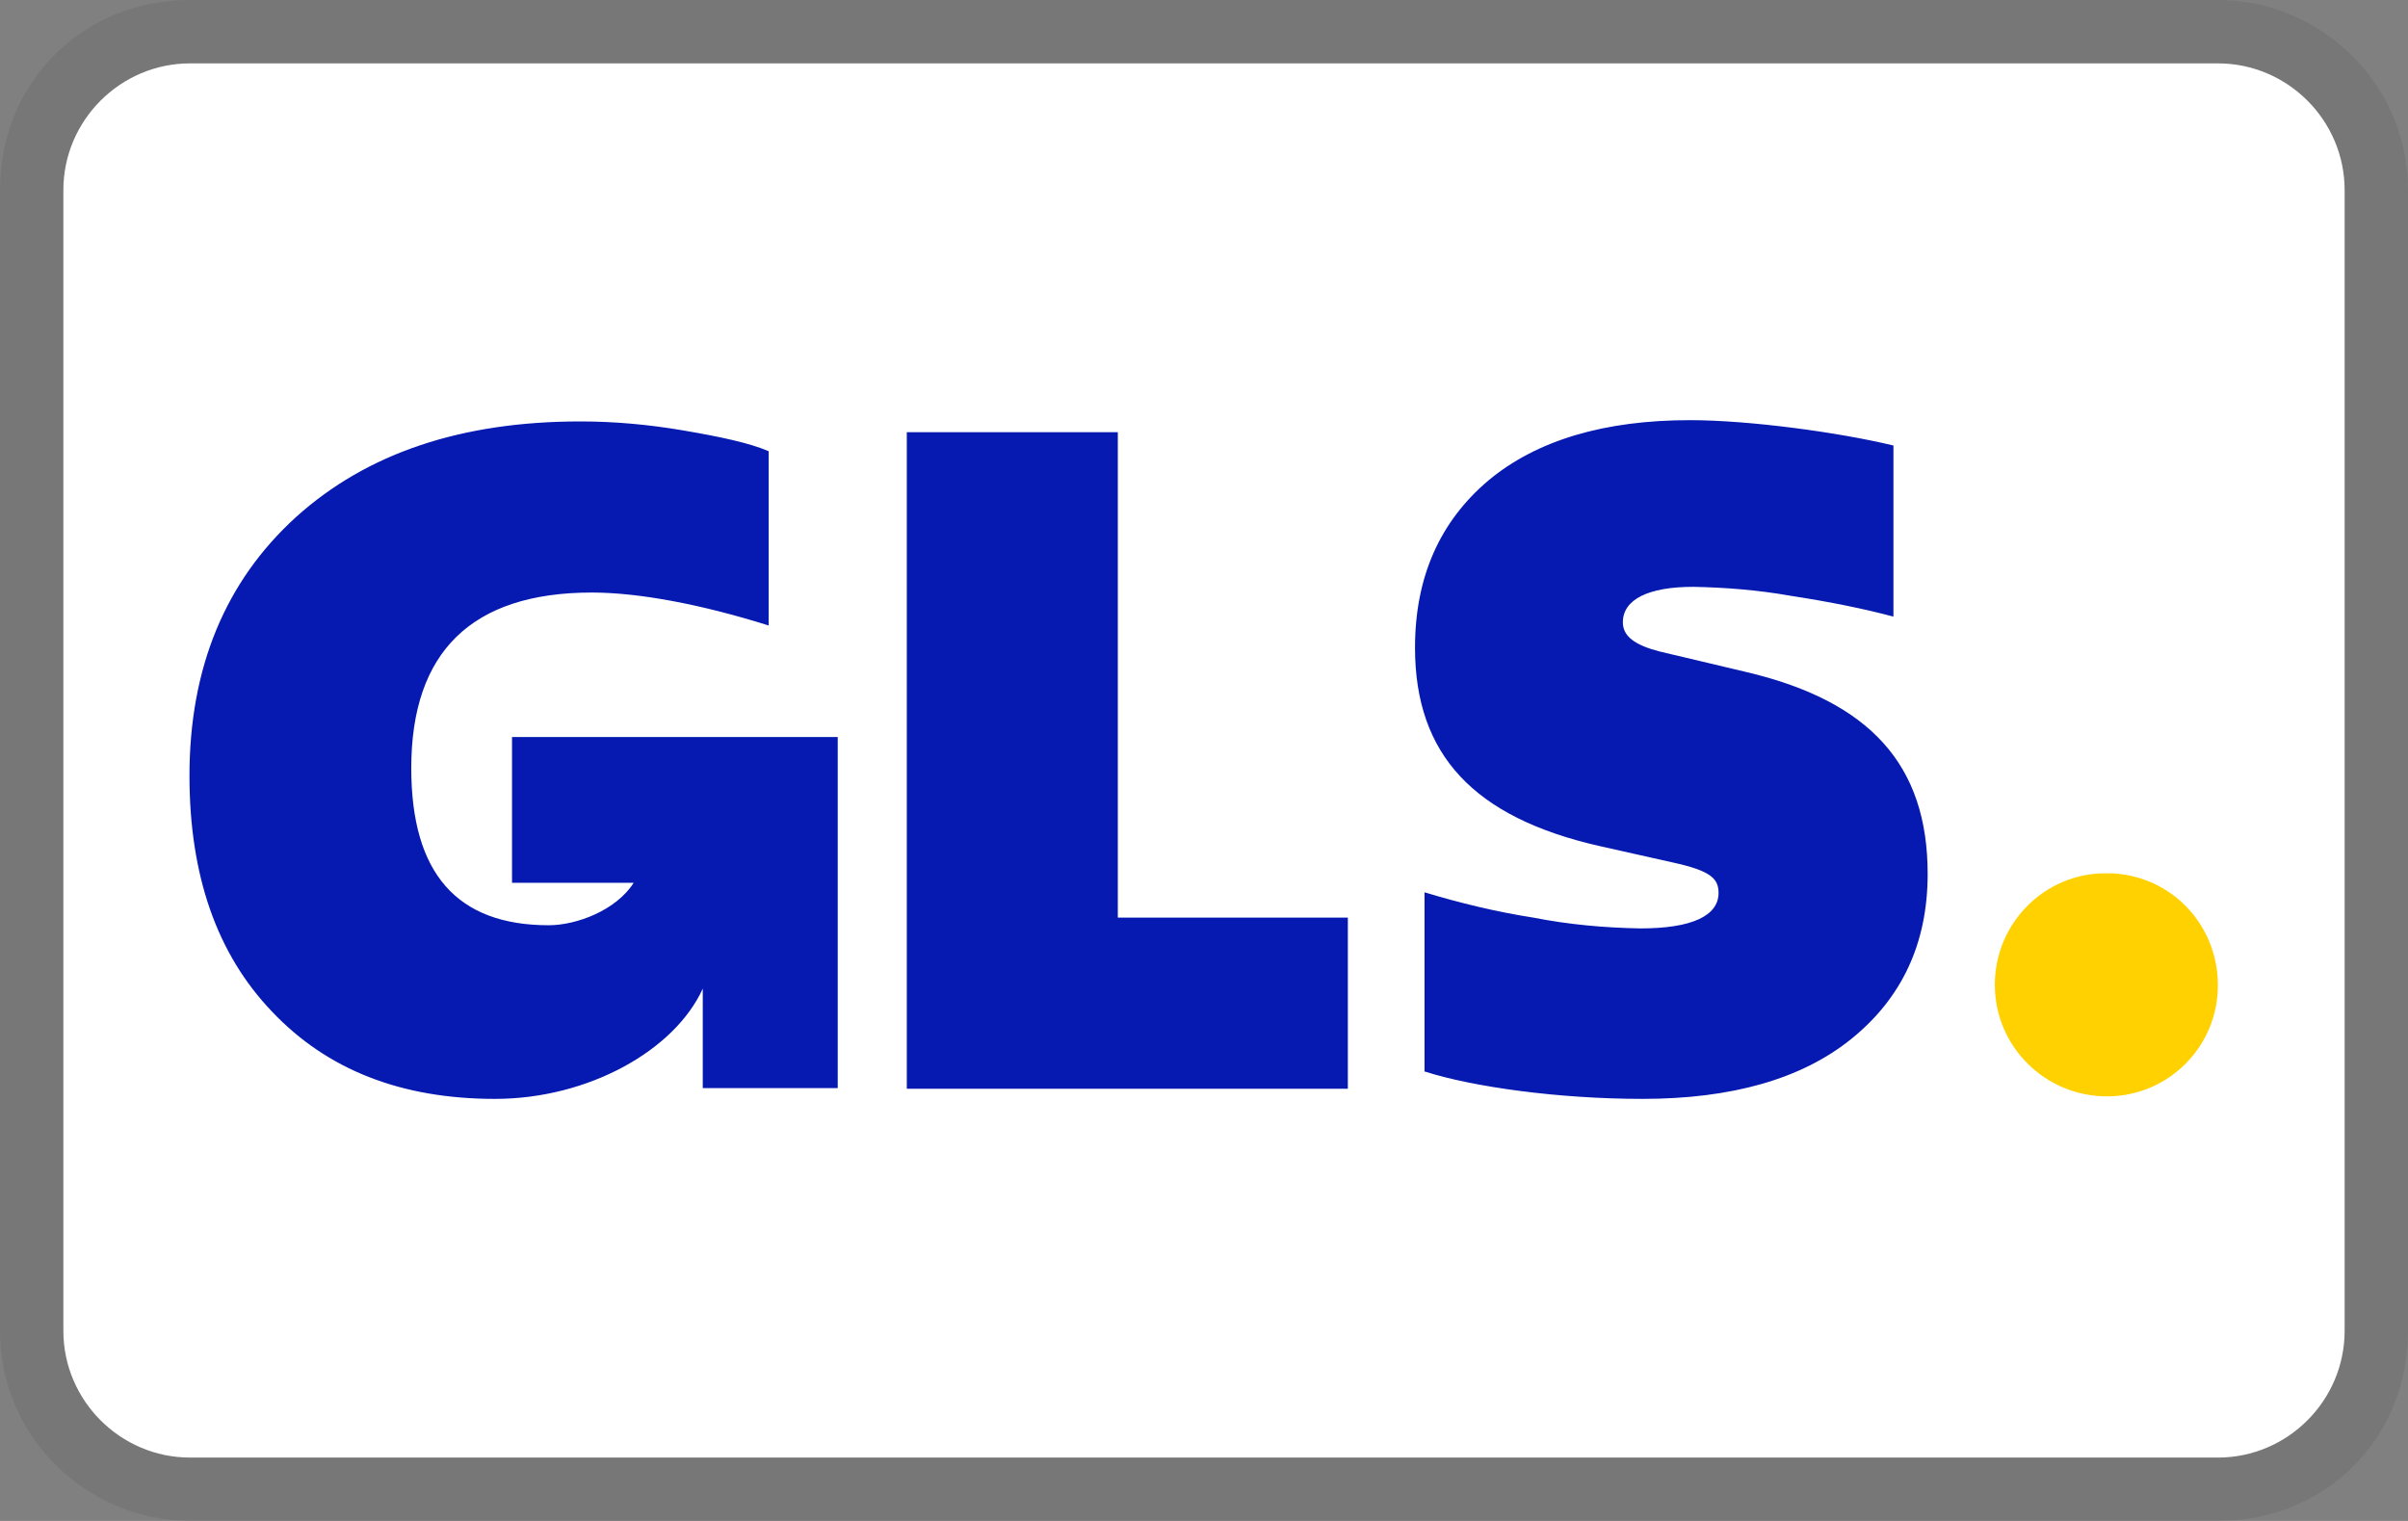 <svg xmlns="http://www.w3.org/2000/svg" width="38" height="24" aria-labelledby="pi-gls"><rect width="100%" height="100%" fill="#808080" stroke="none"/><title id="pi-gls">General Logistics Systems</title><path d="M35 0H3C1.3 0 0 1.3 0 3v18c0 1.7 1.4 3 3 3h32c1.7 0 3-1.3 3-3V3c0-1.7-1.4-3-3-3z" fill="#010101" isolation="isolate" opacity=".07"/><path d="M35 1c1.1 0 2 .9 2 2v18c0 1.1-.9 2-2 2H3c-1.1 0-2-.9-2-2V3c0-1.1.9-2 2-2h32" fill="#fff"/><path d="M33.25 17.3c.97 0 1.76-.79 1.75-1.77s-.79-1.76-1.77-1.75c-.97 0-1.75.79-1.75 1.76s.79 1.76 1.77 1.76z" fill="#ffd100"/><path d="M8.08 11.63v2.3H10c-.28.44-.91.67-1.34.67-1.45 0-2.17-.82-2.17-2.48 0-1.83.95-2.77 2.85-2.77.75 0 1.74.19 2.79.52V7.12c-.3-.13-.77-.23-1.36-.33-.53-.09-1.07-.14-1.61-.14-1.88 0-3.37.5-4.49 1.51-1.11 1.01-1.68 2.37-1.68 4.08 0 1.57.43 2.81 1.3 3.72.87.92 2.04 1.38 3.52 1.38s2.84-.77 3.28-1.74v1.57h2.13v-5.54H8.06zm6.23 5.54V6.82h3.33v7.66h3.63v2.7h-6.96zm8.17-.26v-2.83c.56.17 1.14.31 1.72.4.56.11 1.12.16 1.69.17.81 0 1.23-.2 1.23-.56 0-.23-.13-.35-.72-.48l-1.16-.26c-1.98-.45-2.91-1.44-2.91-3.13 0-1.11.39-1.99 1.16-2.64.77-.64 1.84-.95 3.18-.95.93 0 2.34.19 3.21.4v2.7c-.45-.12-.98-.23-1.63-.33-.51-.09-1.02-.13-1.53-.14-.71 0-1.11.2-1.11.56 0 .22.19.36.58.46l1.35.32c1.97.46 2.88 1.47 2.88 3.19 0 1.1-.41 1.96-1.2 2.6s-1.9.95-3.3.95c-1.33 0-2.68-.19-3.43-.43z" fill="#061ab1"/></svg>